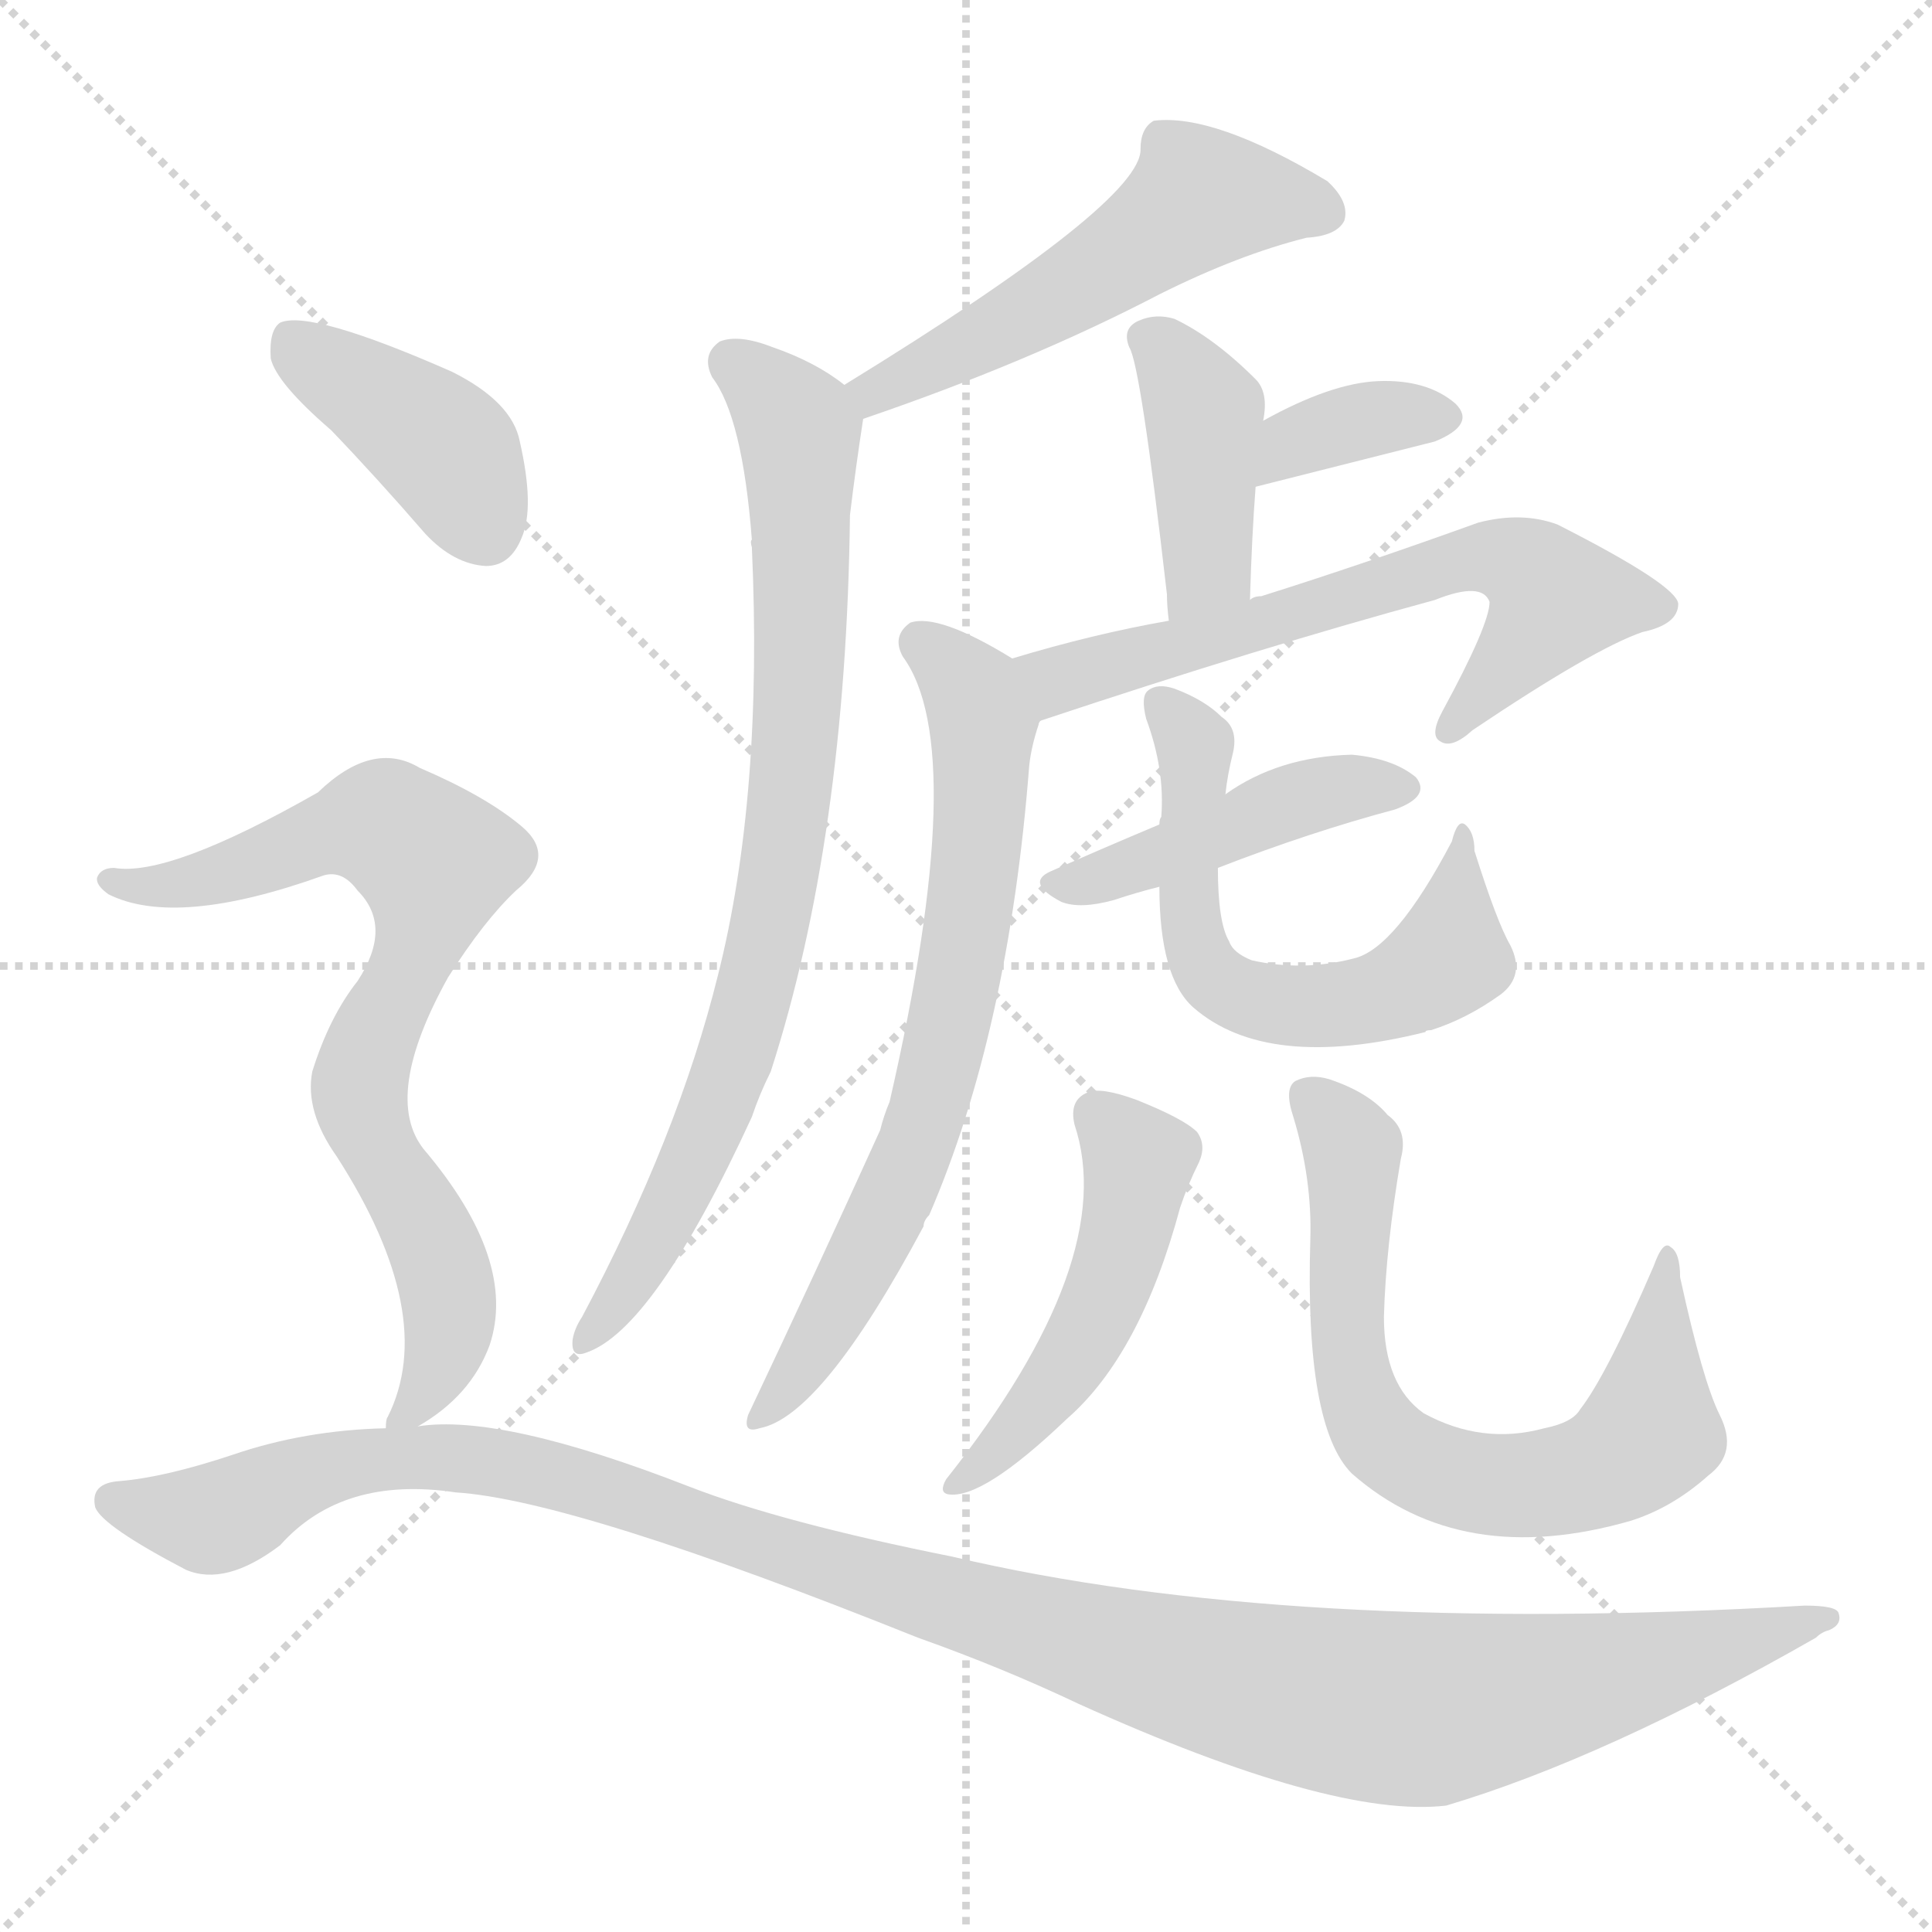 <svg version="1.1" viewBox="0 0 1024 1024" xmlns="http://www.w3.org/2000/svg">
  <g stroke="lightgray" stroke-dasharray="1,1" stroke-width="1" transform="scale(4, 4)">
    <line x1="0" y1="0" x2="256" y2="256"></line>
    <line x1="256" y1="0" x2="0" y2="256"></line>
    <line x1="128" y1="0" x2="128" y2="256"></line>
    <line x1="0" y1="128" x2="256" y2="128"></line>
  </g>
<g transform="scale(1, -1) translate(0, -900)">
   <style type="text/css">
    @keyframes keyframes0 {
      from {
       stroke: blue;
       stroke-dashoffset: 532;
       stroke-width: 128;
       }
       63% {
       animation-timing-function: step-end;
       stroke: blue;
       stroke-dashoffset: 0;
       stroke-width: 128;
       }
       to {
       stroke: black;
       stroke-width: 1024;
       }
       }
       #make-me-a-hanzi-animation-0 {
         animation: keyframes0 0.683s both;
         animation-delay: 0s;
         animation-timing-function: linear;
       }
    @keyframes keyframes1 {
      from {
       stroke: blue;
       stroke-dashoffset: 811;
       stroke-width: 128;
       }
       73% {
       animation-timing-function: step-end;
       stroke: blue;
       stroke-dashoffset: 0;
       stroke-width: 128;
       }
       to {
       stroke: black;
       stroke-width: 1024;
       }
       }
       #make-me-a-hanzi-animation-1 {
         animation: keyframes1 0.91s both;
         animation-delay: 0.683s;
         animation-timing-function: linear;
       }
    @keyframes keyframes2 {
      from {
       stroke: blue;
       stroke-dashoffset: 409;
       stroke-width: 128;
       }
       57% {
       animation-timing-function: step-end;
       stroke: blue;
       stroke-dashoffset: 0;
       stroke-width: 128;
       }
       to {
       stroke: black;
       stroke-width: 1024;
       }
       }
       #make-me-a-hanzi-animation-2 {
         animation: keyframes2 0.583s both;
         animation-delay: 1.593s;
         animation-timing-function: linear;
       }
    @keyframes keyframes3 {
      from {
       stroke: blue;
       stroke-dashoffset: 358;
       stroke-width: 128;
       }
       54% {
       animation-timing-function: step-end;
       stroke: blue;
       stroke-dashoffset: 0;
       stroke-width: 128;
       }
       to {
       stroke: black;
       stroke-width: 1024;
       }
       }
       #make-me-a-hanzi-animation-3 {
         animation: keyframes3 0.541s both;
         animation-delay: 2.176s;
         animation-timing-function: linear;
       }
    @keyframes keyframes4 {
      from {
       stroke: blue;
       stroke-dashoffset: 646;
       stroke-width: 128;
       }
       68% {
       animation-timing-function: step-end;
       stroke: blue;
       stroke-dashoffset: 0;
       stroke-width: 128;
       }
       to {
       stroke: black;
       stroke-width: 1024;
       }
       }
       #make-me-a-hanzi-animation-4 {
         animation: keyframes4 0.776s both;
         animation-delay: 2.717s;
         animation-timing-function: linear;
       }
    @keyframes keyframes5 {
      from {
       stroke: blue;
       stroke-dashoffset: 704;
       stroke-width: 128;
       }
       70% {
       animation-timing-function: step-end;
       stroke: blue;
       stroke-dashoffset: 0;
       stroke-width: 128;
       }
       to {
       stroke: black;
       stroke-width: 1024;
       }
       }
       #make-me-a-hanzi-animation-5 {
         animation: keyframes5 0.823s both;
         animation-delay: 3.493s;
         animation-timing-function: linear;
       }
    @keyframes keyframes6 {
      from {
       stroke: blue;
       stroke-dashoffset: 445;
       stroke-width: 128;
       }
       59% {
       animation-timing-function: step-end;
       stroke: blue;
       stroke-dashoffset: 0;
       stroke-width: 128;
       }
       to {
       stroke: black;
       stroke-width: 1024;
       }
       }
       #make-me-a-hanzi-animation-6 {
         animation: keyframes6 0.612s both;
         animation-delay: 4.316s;
         animation-timing-function: linear;
       }
    @keyframes keyframes7 {
      from {
       stroke: blue;
       stroke-dashoffset: 605;
       stroke-width: 128;
       }
       66% {
       animation-timing-function: step-end;
       stroke: blue;
       stroke-dashoffset: 0;
       stroke-width: 128;
       }
       to {
       stroke: black;
       stroke-width: 1024;
       }
       }
       #make-me-a-hanzi-animation-7 {
         animation: keyframes7 0.742s both;
         animation-delay: 4.928s;
         animation-timing-function: linear;
       }
    @keyframes keyframes8 {
      from {
       stroke: blue;
       stroke-dashoffset: 492;
       stroke-width: 128;
       }
       62% {
       animation-timing-function: step-end;
       stroke: blue;
       stroke-dashoffset: 0;
       stroke-width: 128;
       }
       to {
       stroke: black;
       stroke-width: 1024;
       }
       }
       #make-me-a-hanzi-animation-8 {
         animation: keyframes8 0.65s both;
         animation-delay: 5.67s;
         animation-timing-function: linear;
       }
    @keyframes keyframes9 {
      from {
       stroke: blue;
       stroke-dashoffset: 697;
       stroke-width: 128;
       }
       69% {
       animation-timing-function: step-end;
       stroke: blue;
       stroke-dashoffset: 0;
       stroke-width: 128;
       }
       to {
       stroke: black;
       stroke-width: 1024;
       }
       }
       #make-me-a-hanzi-animation-9 {
         animation: keyframes9 0.817s both;
         animation-delay: 6.321s;
         animation-timing-function: linear;
       }
    @keyframes keyframes10 {
      from {
       stroke: blue;
       stroke-dashoffset: 404;
       stroke-width: 128;
       }
       57% {
       animation-timing-function: step-end;
       stroke: blue;
       stroke-dashoffset: 0;
       stroke-width: 128;
       }
       to {
       stroke: black;
       stroke-width: 1024;
       }
       }
       #make-me-a-hanzi-animation-10 {
         animation: keyframes10 0.579s both;
         animation-delay: 7.138s;
         animation-timing-function: linear;
       }
    @keyframes keyframes11 {
      from {
       stroke: blue;
       stroke-dashoffset: 763;
       stroke-width: 128;
       }
       71% {
       animation-timing-function: step-end;
       stroke: blue;
       stroke-dashoffset: 0;
       stroke-width: 128;
       }
       to {
       stroke: black;
       stroke-width: 1024;
       }
       }
       #make-me-a-hanzi-animation-11 {
         animation: keyframes11 0.871s both;
         animation-delay: 7.717s;
         animation-timing-function: linear;
       }
    @keyframes keyframes12 {
      from {
       stroke: blue;
       stroke-dashoffset: 1195;
       stroke-width: 128;
       }
       80% {
       animation-timing-function: step-end;
       stroke: blue;
       stroke-dashoffset: 0;
       stroke-width: 128;
       }
       to {
       stroke: black;
       stroke-width: 1024;
       }
       }
       #make-me-a-hanzi-animation-12 {
         animation: keyframes12 1.222s both;
         animation-delay: 8.588s;
         animation-timing-function: linear;
       }
</style>
<path d="M 457.5 678.0 Q 545.5 708.0 614.5 744.0 Q 656.5 765.0 692.5 774.0 Q 708.5 775.0 712.5 783.0 Q 715.5 793.0 703.5 804.0 Q 643.5 840.0 611.5 836.0 Q 604.5 832.0 604.5 821.0 Q 605.5 793.0 447.5 696.0 C 421.5 680.0 429.5 668.0 457.5 678.0 Z" fill="lightgray"></path> 
<path d="M 447.5 696.0 Q 432.5 708.0 409.5 716.0 Q 391.5 723.0 381.5 719.0 Q 371.5 712.0 377.5 700.0 Q 393.5 679.0 398.5 614.0 Q 397.5 613.0 398.5 610.0 Q 404.5 478.0 380.5 383.0 Q 359.5 298.0 308.5 202.0 Q 304.5 196.0 303.5 190.0 Q 302.5 180.0 310.5 183.0 Q 346.5 195.0 398.5 308.0 Q 402.5 320.0 408.5 332.0 Q 448.5 456.0 450.5 627.0 Q 453.5 652.0 457.5 678.0 C 459.5 688.0 459.5 688.0 447.5 696.0 Z" fill="lightgray"></path> 
<path d="M 662.5 582.0 Q 663.5 616.0 665.5 642.0 L 669.5 677.0 Q 672.5 692.0 665.5 699.0 Q 643.5 721.0 622.5 731.0 Q 612.5 734.0 603.5 730.0 Q 594.5 726.0 598.5 716.0 Q 604.5 707.0 618.5 585.0 Q 618.5 579.0 619.5 571.0 C 622.5 541.0 661.5 552.0 662.5 582.0 Z" fill="lightgray"></path> 
<path d="M 665.5 642.0 L 760.5 666.0 Q 782.5 675.0 771.5 686.0 Q 756.5 699.0 730.5 698.0 Q 705.5 697.0 669.5 677.0 C 643.5 663.0 636.5 635.0 665.5 642.0 Z" fill="lightgray"></path> 
<path d="M 551.5 518.0 Q 668.5 557.0 760.5 582.0 Q 785.5 592.0 789.5 581.0 Q 789.5 569.0 764.5 523.0 Q 757.5 510.0 763.5 507.0 Q 769.5 503.0 780.5 513.0 Q 844.5 556.0 870.5 565.0 Q 889.5 569.0 889.5 580.0 Q 888.5 590.0 825.5 622.0 Q 806.5 629.0 783.5 623.0 Q 722.5 601.0 668.5 584.0 Q 664.5 584.0 662.5 582.0 L 619.5 571.0 Q 579.5 564.0 536.5 551.0 C 507.5 543.0 523.5 509.0 551.5 518.0 Z" fill="lightgray"></path> 
<path d="M 536.5 551.0 Q 497.5 575.0 482.5 570.0 Q 472.5 563.0 478.5 552.0 Q 514.5 503.0 471.5 316.0 Q 468.5 309.0 466.5 301.0 Q 432.5 226.0 396.5 150.0 Q 393.5 140.0 402.5 143.0 Q 435.5 149.0 489.5 250.0 Q 489.5 253.0 492.5 256.0 Q 534.5 353.0 545.5 494.0 Q 546.5 504.0 550.5 516.0 Q 550.5 517.0 551.5 518.0 C 557.5 538.0 557.5 538.0 536.5 551.0 Z" fill="lightgray"></path> 
<path d="M 645.5 440.0 Q 694.5 459.0 739.5 471.0 Q 758.5 478.0 750.5 488.0 Q 738.5 498.0 716.5 500.0 Q 677.5 499.0 649.5 479.0 L 614.5 463.0 Q 583.5 450.0 556.5 438.0 Q 543.5 432.0 562.5 422.0 Q 572.5 418.0 590.5 423.0 Q 602.5 427.0 614.5 430.0 L 645.5 440.0 Z" fill="lightgray"></path> 
<path d="M 614.5 430.0 Q 614.5 382.0 632.5 366.0 Q 671.5 332.0 755.5 353.0 Q 755.5 354.0 758.5 354.0 Q 777.5 360.0 795.5 373.0 Q 808.5 383.0 800.5 399.0 Q 793.5 411.0 781.5 449.0 Q 781.5 459.0 776.5 463.0 Q 772.5 466.0 769.5 454.0 Q 739.5 397.0 717.5 392.0 Q 690.5 385.0 663.5 391.0 Q 653.5 395.0 651.5 401.0 Q 645.5 411.0 645.5 440.0 L 649.5 479.0 Q 650.5 489.0 653.5 501.0 Q 656.5 514.0 647.5 520.0 Q 638.5 529.0 622.5 535.0 Q 613.5 538.0 608.5 534.0 Q 604.5 531.0 607.5 519.0 Q 617.5 492.0 615.5 467.0 Q 614.5 466.0 614.5 463.0 L 614.5 430.0 Z" fill="lightgray"></path> 
<path d="M 569.5 304.0 Q 593.5 232.0 501.5 116.0 Q 497.5 109.0 502.5 108.0 Q 520.5 105.0 565.5 148.0 Q 604.5 182.0 625.5 260.0 Q 629.5 272.0 635.5 284.0 Q 639.5 293.0 634.5 300.0 Q 627.5 307.0 602.5 317.0 Q 583.5 324.0 576.5 321.0 Q 566.5 317.0 569.5 304.0 Z" fill="lightgray"></path> 
<path d="M 694.5 243.0 Q 691.5 144.0 716.5 119.0 Q 774.5 68.0 864.5 94.0 Q 886.5 101.0 905.5 118.0 Q 921.5 130.0 911.5 150.0 Q 902.5 168.0 890.5 223.0 Q 890.5 236.0 885.5 239.0 Q 881.5 243.0 876.5 229.0 Q 851.5 171.0 837.5 153.0 Q 833.5 146.0 818.5 143.0 Q 785.5 134.0 754.5 151.0 Q 733.5 166.0 733.5 202.0 Q 734.5 239.0 742.5 286.0 Q 746.5 301.0 735.5 309.0 Q 725.5 321.0 704.5 328.0 Q 694.5 331.0 686.5 327.0 Q 680.5 323.0 685.5 308.0 Q 695.5 275.0 694.5 243.0 Z" fill="lightgray"></path> 
<path d="M 175.5 672.0 Q 199.5 647.0 225.5 617.0 Q 240.5 601.0 257.5 600.0 Q 270.5 600.0 276.5 615.0 Q 283.5 631.0 275.5 666.0 Q 271.5 687.0 239.5 703.0 Q 164.5 736.0 148.5 729.0 Q 142.5 725.0 143.5 710.0 Q 146.5 697.0 175.5 672.0 Z" fill="lightgray"></path> 
<path d="M 221.5 144.0 Q 249.5 160.0 259.5 187.0 Q 274.5 232.0 224.5 291.0 Q 202.5 319.0 237.5 382.0 Q 256.5 412.0 273.5 428.0 Q 295.5 446.0 276.5 462.0 Q 257.5 478.0 222.5 493.0 Q 197.5 508.0 168.5 480.0 Q 89.5 435.0 60.5 440.0 Q 53.5 440.0 51.5 435.0 Q 50.5 431.0 57.5 426.0 Q 93.5 408.0 171.5 436.0 Q 181.5 439.0 189.5 428.0 Q 208.5 409.0 189.5 380.0 Q 174.5 361.0 165.5 332.0 Q 161.5 311.0 178.5 287.0 Q 232.5 203.0 205.5 149.0 Q 204.5 148.0 204.5 143.0 C 200.5 129.0 200.5 129.0 221.5 144.0 Z" fill="lightgray"></path> 
<path d="M 204.5 143.0 Q 161.5 142.0 123.5 129.0 Q 87.5 117.0 63.5 115.0 Q 47.5 114.0 50.5 101.0 Q 54.5 91.0 98.5 68.0 Q 119.5 59.0 148.5 81.0 Q 181.5 118.0 241.5 109.0 Q 304.5 105.0 486.5 32.0 Q 531.5 16.0 571.5 -3.0 Q 706.5 -64.0 766.5 -57.0 Q 850.5 -32.0 962.5 32.0 Q 965.5 35.0 969.5 36.0 Q 976.5 39.0 974.5 45.0 Q 973.5 49.0 956.5 49.0 Q 682.5 33.0 504.5 75.0 Q 414.5 93.0 365.5 112.0 Q 265.5 151.0 221.5 144.0 L 204.5 143.0 Z" fill="lightgray"></path> 
      <clipPath id="make-me-a-hanzi-clip-0">
      <path d="M 457.5 678.0 Q 545.5 708.0 614.5 744.0 Q 656.5 765.0 692.5 774.0 Q 708.5 775.0 712.5 783.0 Q 715.5 793.0 703.5 804.0 Q 643.5 840.0 611.5 836.0 Q 604.5 832.0 604.5 821.0 Q 605.5 793.0 447.5 696.0 C 421.5 680.0 429.5 668.0 457.5 678.0 Z" fill="lightgray"></path>
      </clipPath>
      <path clip-path="url(#make-me-a-hanzi-clip-0)" d="M 702.5 787.0 L 686.5 793.0 L 634.5 794.0 L 559.5 742.0 L 477.5 697.0 L 464.5 696.0 L 463.5 687.0 " fill="none" id="make-me-a-hanzi-animation-0" stroke-dasharray="404 808" stroke-linecap="round"></path>

      <clipPath id="make-me-a-hanzi-clip-1">
      <path d="M 447.5 696.0 Q 432.5 708.0 409.5 716.0 Q 391.5 723.0 381.5 719.0 Q 371.5 712.0 377.5 700.0 Q 393.5 679.0 398.5 614.0 Q 397.5 613.0 398.5 610.0 Q 404.5 478.0 380.5 383.0 Q 359.5 298.0 308.5 202.0 Q 304.5 196.0 303.5 190.0 Q 302.5 180.0 310.5 183.0 Q 346.5 195.0 398.5 308.0 Q 402.5 320.0 408.5 332.0 Q 448.5 456.0 450.5 627.0 Q 453.5 652.0 457.5 678.0 C 459.5 688.0 459.5 688.0 447.5 696.0 Z" fill="lightgray"></path>
      </clipPath>
      <path clip-path="url(#make-me-a-hanzi-clip-1)" d="M 388.5 708.0 L 423.5 672.0 L 424.5 567.0 L 413.5 440.0 L 402.5 384.0 L 368.5 284.0 L 335.5 222.0 L 311.5 191.0 " fill="none" id="make-me-a-hanzi-animation-1" stroke-dasharray="683 1366" stroke-linecap="round"></path>

      <clipPath id="make-me-a-hanzi-clip-2">
      <path d="M 662.5 582.0 Q 663.5 616.0 665.5 642.0 L 669.5 677.0 Q 672.5 692.0 665.5 699.0 Q 643.5 721.0 622.5 731.0 Q 612.5 734.0 603.5 730.0 Q 594.5 726.0 598.5 716.0 Q 604.5 707.0 618.5 585.0 Q 618.5 579.0 619.5 571.0 C 622.5 541.0 661.5 552.0 662.5 582.0 Z" fill="lightgray"></path>
      </clipPath>
      <path clip-path="url(#make-me-a-hanzi-clip-2)" d="M 610.5 719.0 L 632.5 693.0 L 638.5 675.0 L 639.5 607.0 L 625.5 578.0 " fill="none" id="make-me-a-hanzi-animation-2" stroke-dasharray="281 562" stroke-linecap="round"></path>

      <clipPath id="make-me-a-hanzi-clip-3">
      <path d="M 665.5 642.0 L 760.5 666.0 Q 782.5 675.0 771.5 686.0 Q 756.5 699.0 730.5 698.0 Q 705.5 697.0 669.5 677.0 C 643.5 663.0 636.5 635.0 665.5 642.0 Z" fill="lightgray"></path>
      </clipPath>
      <path clip-path="url(#make-me-a-hanzi-clip-3)" d="M 671.5 647.0 L 686.5 666.0 L 727.5 678.0 L 762.5 678.0 " fill="none" id="make-me-a-hanzi-animation-3" stroke-dasharray="230 460" stroke-linecap="round"></path>

      <clipPath id="make-me-a-hanzi-clip-4">
      <path d="M 551.5 518.0 Q 668.5 557.0 760.5 582.0 Q 785.5 592.0 789.5 581.0 Q 789.5 569.0 764.5 523.0 Q 757.5 510.0 763.5 507.0 Q 769.5 503.0 780.5 513.0 Q 844.5 556.0 870.5 565.0 Q 889.5 569.0 889.5 580.0 Q 888.5 590.0 825.5 622.0 Q 806.5 629.0 783.5 623.0 Q 722.5 601.0 668.5 584.0 Q 664.5 584.0 662.5 582.0 L 619.5 571.0 Q 579.5 564.0 536.5 551.0 C 507.5 543.0 523.5 509.0 551.5 518.0 Z" fill="lightgray"></path>
      </clipPath>
      <path clip-path="url(#make-me-a-hanzi-clip-4)" d="M 545.5 548.0 L 557.5 541.0 L 571.5 542.0 L 781.5 605.0 L 804.5 601.0 L 825.5 583.0 L 767.5 512.0 " fill="none" id="make-me-a-hanzi-animation-4" stroke-dasharray="518 1036" stroke-linecap="round"></path>

      <clipPath id="make-me-a-hanzi-clip-5">
      <path d="M 536.5 551.0 Q 497.5 575.0 482.5 570.0 Q 472.5 563.0 478.5 552.0 Q 514.5 503.0 471.5 316.0 Q 468.5 309.0 466.5 301.0 Q 432.5 226.0 396.5 150.0 Q 393.5 140.0 402.5 143.0 Q 435.5 149.0 489.5 250.0 Q 489.5 253.0 492.5 256.0 Q 534.5 353.0 545.5 494.0 Q 546.5 504.0 550.5 516.0 Q 550.5 517.0 551.5 518.0 C 557.5 538.0 557.5 538.0 536.5 551.0 Z" fill="lightgray"></path>
      </clipPath>
      <path clip-path="url(#make-me-a-hanzi-clip-5)" d="M 487.5 560.0 L 515.5 535.0 L 520.5 514.0 L 518.5 454.0 L 504.5 362.0 L 467.5 248.0 L 422.5 171.0 L 404.5 151.0 " fill="none" id="make-me-a-hanzi-animation-5" stroke-dasharray="576 1152" stroke-linecap="round"></path>

      <clipPath id="make-me-a-hanzi-clip-6">
      <path d="M 645.5 440.0 Q 694.5 459.0 739.5 471.0 Q 758.5 478.0 750.5 488.0 Q 738.5 498.0 716.5 500.0 Q 677.5 499.0 649.5 479.0 L 614.5 463.0 Q 583.5 450.0 556.5 438.0 Q 543.5 432.0 562.5 422.0 Q 572.5 418.0 590.5 423.0 Q 602.5 427.0 614.5 430.0 L 645.5 440.0 Z" fill="lightgray"></path>
      </clipPath>
      <path clip-path="url(#make-me-a-hanzi-clip-6)" d="M 560.5 430.0 L 686.5 476.0 L 741.5 482.0 " fill="none" id="make-me-a-hanzi-animation-6" stroke-dasharray="317 634" stroke-linecap="round"></path>

      <clipPath id="make-me-a-hanzi-clip-7">
      <path d="M 614.5 430.0 Q 614.5 382.0 632.5 366.0 Q 671.5 332.0 755.5 353.0 Q 755.5 354.0 758.5 354.0 Q 777.5 360.0 795.5 373.0 Q 808.5 383.0 800.5 399.0 Q 793.5 411.0 781.5 449.0 Q 781.5 459.0 776.5 463.0 Q 772.5 466.0 769.5 454.0 Q 739.5 397.0 717.5 392.0 Q 690.5 385.0 663.5 391.0 Q 653.5 395.0 651.5 401.0 Q 645.5 411.0 645.5 440.0 L 649.5 479.0 Q 650.5 489.0 653.5 501.0 Q 656.5 514.0 647.5 520.0 Q 638.5 529.0 622.5 535.0 Q 613.5 538.0 608.5 534.0 Q 604.5 531.0 607.5 519.0 Q 617.5 492.0 615.5 467.0 Q 614.5 466.0 614.5 463.0 L 614.5 430.0 Z" fill="lightgray"></path>
      </clipPath>
      <path clip-path="url(#make-me-a-hanzi-clip-7)" d="M 616.5 526.0 L 633.5 499.0 L 629.5 422.0 L 634.5 395.0 L 657.5 372.0 L 706.5 367.0 L 754.5 382.0 L 768.5 393.0 L 777.5 455.0 " fill="none" id="make-me-a-hanzi-animation-7" stroke-dasharray="477 954" stroke-linecap="round"></path>

      <clipPath id="make-me-a-hanzi-clip-8">
      <path d="M 569.5 304.0 Q 593.5 232.0 501.5 116.0 Q 497.5 109.0 502.5 108.0 Q 520.5 105.0 565.5 148.0 Q 604.5 182.0 625.5 260.0 Q 629.5 272.0 635.5 284.0 Q 639.5 293.0 634.5 300.0 Q 627.5 307.0 602.5 317.0 Q 583.5 324.0 576.5 321.0 Q 566.5 317.0 569.5 304.0 Z" fill="lightgray"></path>
      </clipPath>
      <path clip-path="url(#make-me-a-hanzi-clip-8)" d="M 581.5 309.0 L 603.5 285.0 L 590.5 224.0 L 565.5 175.0 L 506.5 113.0 " fill="none" id="make-me-a-hanzi-animation-8" stroke-dasharray="364 728" stroke-linecap="round"></path>

      <clipPath id="make-me-a-hanzi-clip-9">
      <path d="M 694.5 243.0 Q 691.5 144.0 716.5 119.0 Q 774.5 68.0 864.5 94.0 Q 886.5 101.0 905.5 118.0 Q 921.5 130.0 911.5 150.0 Q 902.5 168.0 890.5 223.0 Q 890.5 236.0 885.5 239.0 Q 881.5 243.0 876.5 229.0 Q 851.5 171.0 837.5 153.0 Q 833.5 146.0 818.5 143.0 Q 785.5 134.0 754.5 151.0 Q 733.5 166.0 733.5 202.0 Q 734.5 239.0 742.5 286.0 Q 746.5 301.0 735.5 309.0 Q 725.5 321.0 704.5 328.0 Q 694.5 331.0 686.5 327.0 Q 680.5 323.0 685.5 308.0 Q 695.5 275.0 694.5 243.0 Z" fill="lightgray"></path>
      </clipPath>
      <path clip-path="url(#make-me-a-hanzi-clip-9)" d="M 692.5 320.0 L 716.5 291.0 L 713.5 209.0 L 720.5 160.0 L 737.5 133.0 L 758.5 121.0 L 805.5 112.0 L 848.5 121.0 L 869.5 136.0 L 876.5 154.0 L 882.5 233.0 " fill="none" id="make-me-a-hanzi-animation-9" stroke-dasharray="569 1138" stroke-linecap="round"></path>

      <clipPath id="make-me-a-hanzi-clip-10">
      <path d="M 175.5 672.0 Q 199.5 647.0 225.5 617.0 Q 240.5 601.0 257.5 600.0 Q 270.5 600.0 276.5 615.0 Q 283.5 631.0 275.5 666.0 Q 271.5 687.0 239.5 703.0 Q 164.5 736.0 148.5 729.0 Q 142.5 725.0 143.5 710.0 Q 146.5 697.0 175.5 672.0 Z" fill="lightgray"></path>
      </clipPath>
      <path clip-path="url(#make-me-a-hanzi-clip-10)" d="M 153.5 721.0 L 235.5 662.0 L 257.5 620.0 " fill="none" id="make-me-a-hanzi-animation-10" stroke-dasharray="276 552" stroke-linecap="round"></path>

      <clipPath id="make-me-a-hanzi-clip-11">
      <path d="M 221.5 144.0 Q 249.5 160.0 259.5 187.0 Q 274.5 232.0 224.5 291.0 Q 202.5 319.0 237.5 382.0 Q 256.5 412.0 273.5 428.0 Q 295.5 446.0 276.5 462.0 Q 257.5 478.0 222.5 493.0 Q 197.5 508.0 168.5 480.0 Q 89.5 435.0 60.5 440.0 Q 53.5 440.0 51.5 435.0 Q 50.5 431.0 57.5 426.0 Q 93.5 408.0 171.5 436.0 Q 181.5 439.0 189.5 428.0 Q 208.5 409.0 189.5 380.0 Q 174.5 361.0 165.5 332.0 Q 161.5 311.0 178.5 287.0 Q 232.5 203.0 205.5 149.0 Q 204.5 148.0 204.5 143.0 C 200.5 129.0 200.5 129.0 221.5 144.0 Z" fill="lightgray"></path>
      </clipPath>
      <path clip-path="url(#make-me-a-hanzi-clip-11)" d="M 58.5 433.0 L 109.5 434.0 L 193.5 463.0 L 204.5 463.0 L 227.5 446.0 L 223.5 402.0 L 198.5 353.0 L 190.5 317.0 L 230.5 240.0 L 238.5 208.0 L 229.5 169.0 L 208.5 145.0 " fill="none" id="make-me-a-hanzi-animation-11" stroke-dasharray="635 1270" stroke-linecap="round"></path>

      <clipPath id="make-me-a-hanzi-clip-12">
      <path d="M 204.5 143.0 Q 161.5 142.0 123.5 129.0 Q 87.5 117.0 63.5 115.0 Q 47.5 114.0 50.5 101.0 Q 54.5 91.0 98.5 68.0 Q 119.5 59.0 148.5 81.0 Q 181.5 118.0 241.5 109.0 Q 304.5 105.0 486.5 32.0 Q 531.5 16.0 571.5 -3.0 Q 706.5 -64.0 766.5 -57.0 Q 850.5 -32.0 962.5 32.0 Q 965.5 35.0 969.5 36.0 Q 976.5 39.0 974.5 45.0 Q 973.5 49.0 956.5 49.0 Q 682.5 33.0 504.5 75.0 Q 414.5 93.0 365.5 112.0 Q 265.5 151.0 221.5 144.0 L 204.5 143.0 Z" fill="lightgray"></path>
      </clipPath>
      <path clip-path="url(#make-me-a-hanzi-clip-12)" d="M 60.5 104.0 L 112.5 95.0 L 172.5 122.0 L 227.5 128.0 L 269.5 124.0 L 577.5 28.0 L 744.5 -6.0 L 850.5 11.0 L 969.5 42.0 " fill="none" id="make-me-a-hanzi-animation-12" stroke-dasharray="1067 2134" stroke-linecap="round"></path>

</g>
</svg>
